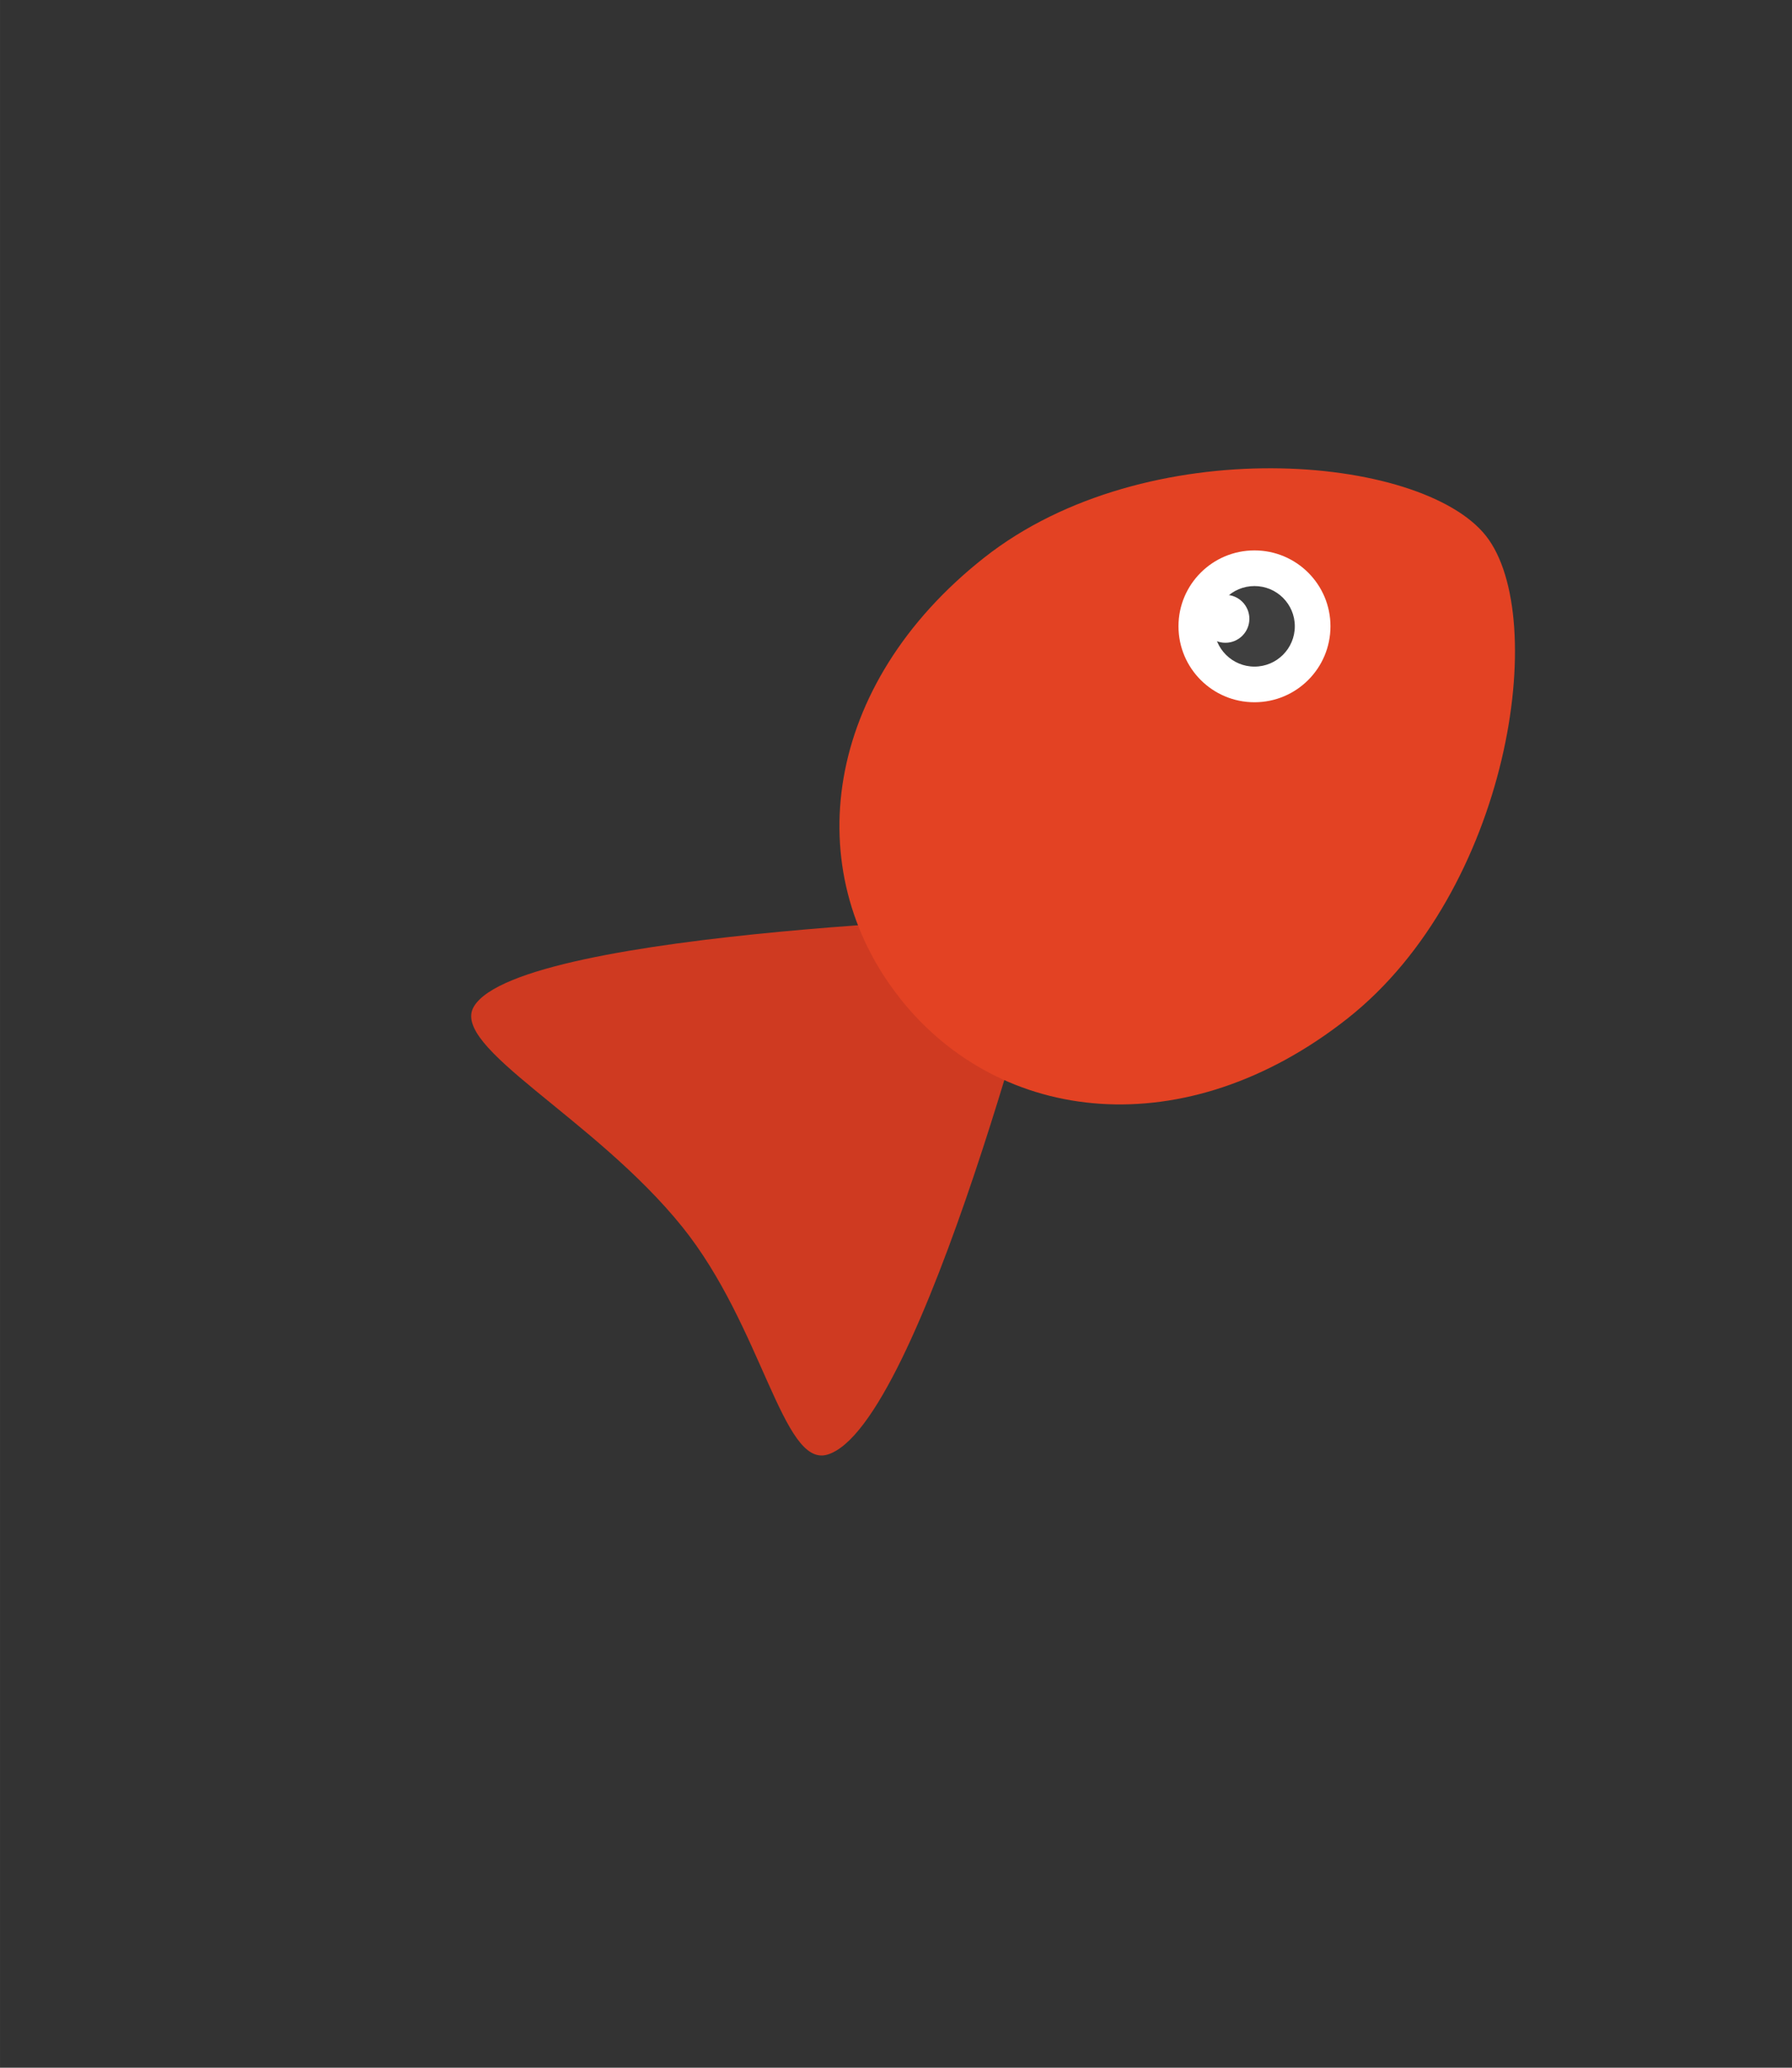 <?xml version="1.0" encoding="UTF-8" standalone="no"?>
<!-- Created with Inkscape (http://www.inkscape.org/) -->

<svg
   xmlns:dc="http://purl.org/dc/elements/1.1/"
   xmlns:cc="http://creativecommons.org/ns#"
   xmlns:rdf="http://www.w3.org/1999/02/22-rdf-syntax-ns#"
   xmlns:svg="http://www.w3.org/2000/svg"
   xmlns="http://www.w3.org/2000/svg"
   xmlns:sodipodi="http://sodipodi.sourceforge.net/DTD/sodipodi-0.dtd"
   xmlns:inkscape="http://www.inkscape.org/namespaces/inkscape"
   width="13mm"
   height="15mm"
   viewBox="0 0 46.063 53.15"
   id="svg4215"
   version="1.1"
   inkscape:version="0.91 r13725"
   sodipodi:docname="fish2small.svg">
  <rect x="0" y="0" width="46.063" height="53.15" fill="#333333" stroke="none"/>
  <defs
     id="defs4217" />
  <sodipodi:namedview
     id="base"
     pagecolor="#ffffff"
     bordercolor="#666666"
     borderopacity="1.0"
     inkscape:pageopacity="0.0"
     inkscape:pageshadow="2"
     inkscape:zoom="0.35"
     inkscape:cx="375"
     inkscape:cy="520"
     inkscape:document-units="px"
     inkscape:current-layer="layer1"
     showgrid="false"
     inkscape:window-width="1366"
     inkscape:window-height="706"
     inkscape:window-x="-8"
     inkscape:window-y="-8"
     inkscape:window-maximized="1" />
  <g
     inkscape:label="Layer 1"
     inkscape:groupmode="layer"
     id="layer1"
     transform="translate(0,-999.213)">
    <g
       transform="matrix(0.862,0,0,0.862,-513.225,459.102)"
       id="g4194">
      <path
         inkscape:connector-curvature="0"
         id="path783"
         d="m 626.719,653.875 c 0,0 -15.781,0.398 -17.195,2.711 -0.742,1.211 3.586,3.32 6.207,6.574 2.391,2.969 2.992,7.18 4.324,6.797 2.797,-0.805 6.664,-16.082 6.664,-16.082"
         style="fill:#cf3a21;fill-opacity:1;fill-rule:nonzero;stroke:none" />
      <path
         inkscape:connector-curvature="0"
         id="path785"
         d="m 622.215,656.336 c 2.992,3.793 8.523,4.422 13.352,0.617 4.828,-3.805 6.051,-11.961 4.133,-14.395 -1.922,-2.434 -10.133,-3.156 -14.961,0.648 -4.828,3.805 -5.516,9.332 -2.523,13.129"
         style="fill:#e34223;fill-opacity:1;fill-rule:nonzero;stroke:none" />
      <path
         inkscape:connector-curvature="0"
         id="path787"
         d="m 630.531,645.254 c 0,1.254 1.016,2.266 2.266,2.266 1.25,0 2.266,-1.012 2.266,-2.266 0,-1.25 -1.016,-2.262 -2.266,-2.262 -1.25,0 -2.266,1.012 -2.266,2.262"
         style="fill:#ffffff;fill-opacity:1;fill-rule:nonzero;stroke:none" />
      <path
         inkscape:connector-curvature="0"
         id="path789"
         d="m 631.594,645.254 c 0,0.664 0.539,1.203 1.203,1.203 0.664,0 1.203,-0.539 1.203,-1.203 0,-0.664 -0.539,-1.199 -1.203,-1.199 -0.664,0 -1.203,0.535 -1.203,1.199"
         style="fill:#3f3f3f;fill-opacity:1;fill-rule:nonzero;stroke:none" />
      <path
         inkscape:connector-curvature="0"
         id="path791"
         d="m 631.219,645.031 c 0,0.395 0.316,0.715 0.711,0.715 0.395,0 0.715,-0.32 0.715,-0.715 0,-0.395 -0.32,-0.715 -0.715,-0.715 -0.395,0 -0.711,0.32 -0.711,0.715"
         style="fill:#ffffff;fill-opacity:1;fill-rule:nonzero;stroke:none" />
    </g>
  </g>
</svg>
